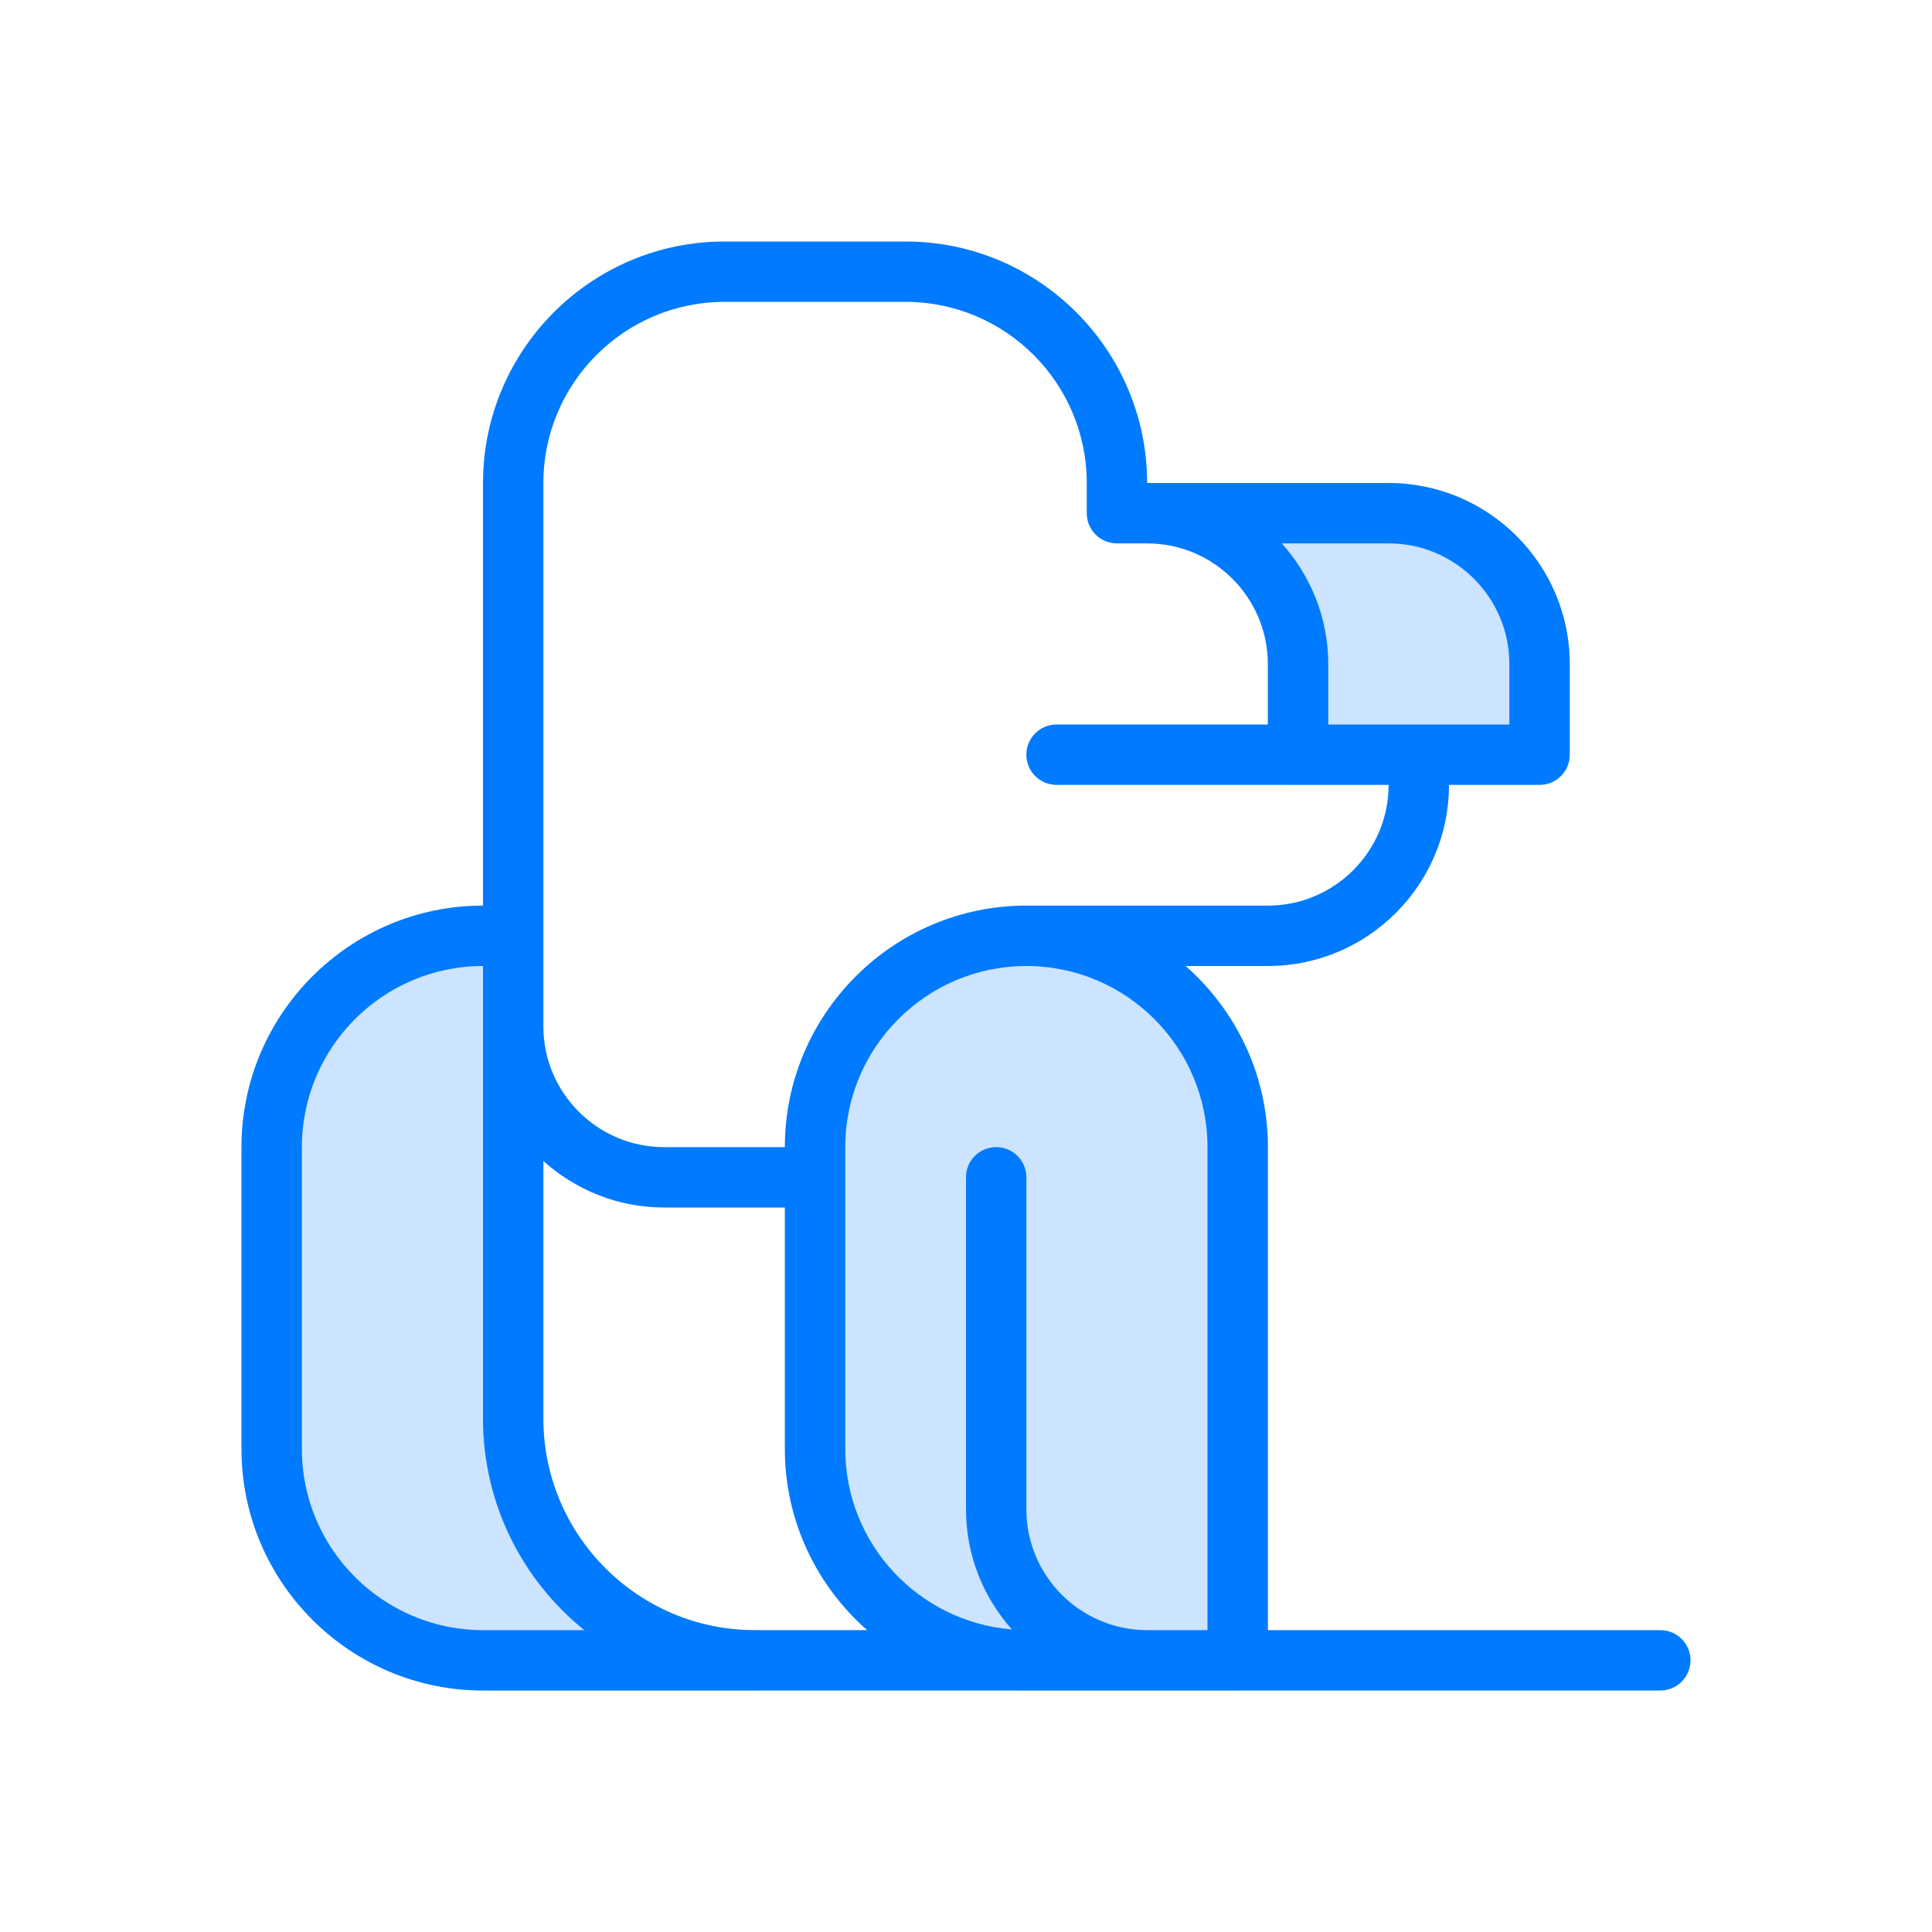 <svg id="Layer" enable-background="new 0 0 64 64" height="512" viewBox="0 0 64 64" width="512" xmlns="http://www.w3.org/2000/svg"><g fill="#cce4ff"><path d="m51 26h-8c-.553 0-1-.447-1-1v-3c0-2.206-1.794-4-4-4-.553 0-1-.447-1-1s.447-1 1-1h8c3.309 0 6 2.691 6 6v3c0 .553-.447 1-1 1z"/><path d="m25.019 56c-.005 0-.013 0-.019 0h-9c-4.411 0-8-3.589-8-8v-10c0-4.411 3.589-8 8-8h1c.553 0 1 .447 1 1v16c0 3.859 3.141 7 7 7h.01.01c.553 0 1 .447 1 1s-.448 1-1.001 1z"/><path d="m41 56h-7c-4.411 0-8-3.589-8-8v-10c0-4.411 3.589-8 8-8s8 3.589 8 8v17c0 .553-.447 1-1 1z"/></g><path d="m55 54h-13v-16c0-2.39-1.06-4.533-2.727-6h2.727c3.309 0 6-2.691 6-6h3c.553 0 1-.447 1-1v-3c0-3.309-2.691-6-6-6h-8c0-4.411-3.589-8-8-8h-6c-4.411 0-8 3.589-8 8v14c-4.411 0-8 3.589-8 8v10c0 4.411 3.589 8 8 8h39c.553 0 1-.447 1-1s-.447-1-1-1zm-5-32v2h-6v-2c0-1.537-.586-2.938-1.54-4h3.54c2.206 0 4 1.794 4 4zm-32-6c0-3.309 2.691-6 6-6h6c3.309 0 6 2.691 6 6v1c0 .553.447 1 1 1h1c2.206 0 4 1.794 4 4v2h-7c-.553 0-1 .447-1 1s.447 1 1 1h11c0 2.206-1.794 4-4 4h-8c-4.411 0-8 3.589-8 8h-4c-2.206 0-4-1.794-4-4zm-2 38c-3.309 0-6-2.691-6-6v-10c0-3.309 2.691-6 6-6v15c0 2.826 1.311 5.349 3.355 7zm9 0c-3.859 0-7-3.141-7-7v-8.54c1.062.954 2.463 1.54 4 1.54h4v8c0 2.39 1.06 4.533 2.727 6zm13 0c-2.206 0-4-1.794-4-4v-11c0-.553-.447-1-1-1s-1 .447-1 1v11c0 1.525.577 2.916 1.519 3.976-3.084-.247-5.519-2.83-5.519-5.976v-10c0-3.309 2.691-6 6-6s6 2.691 6 6v16z" fill="#007aff"/></svg>